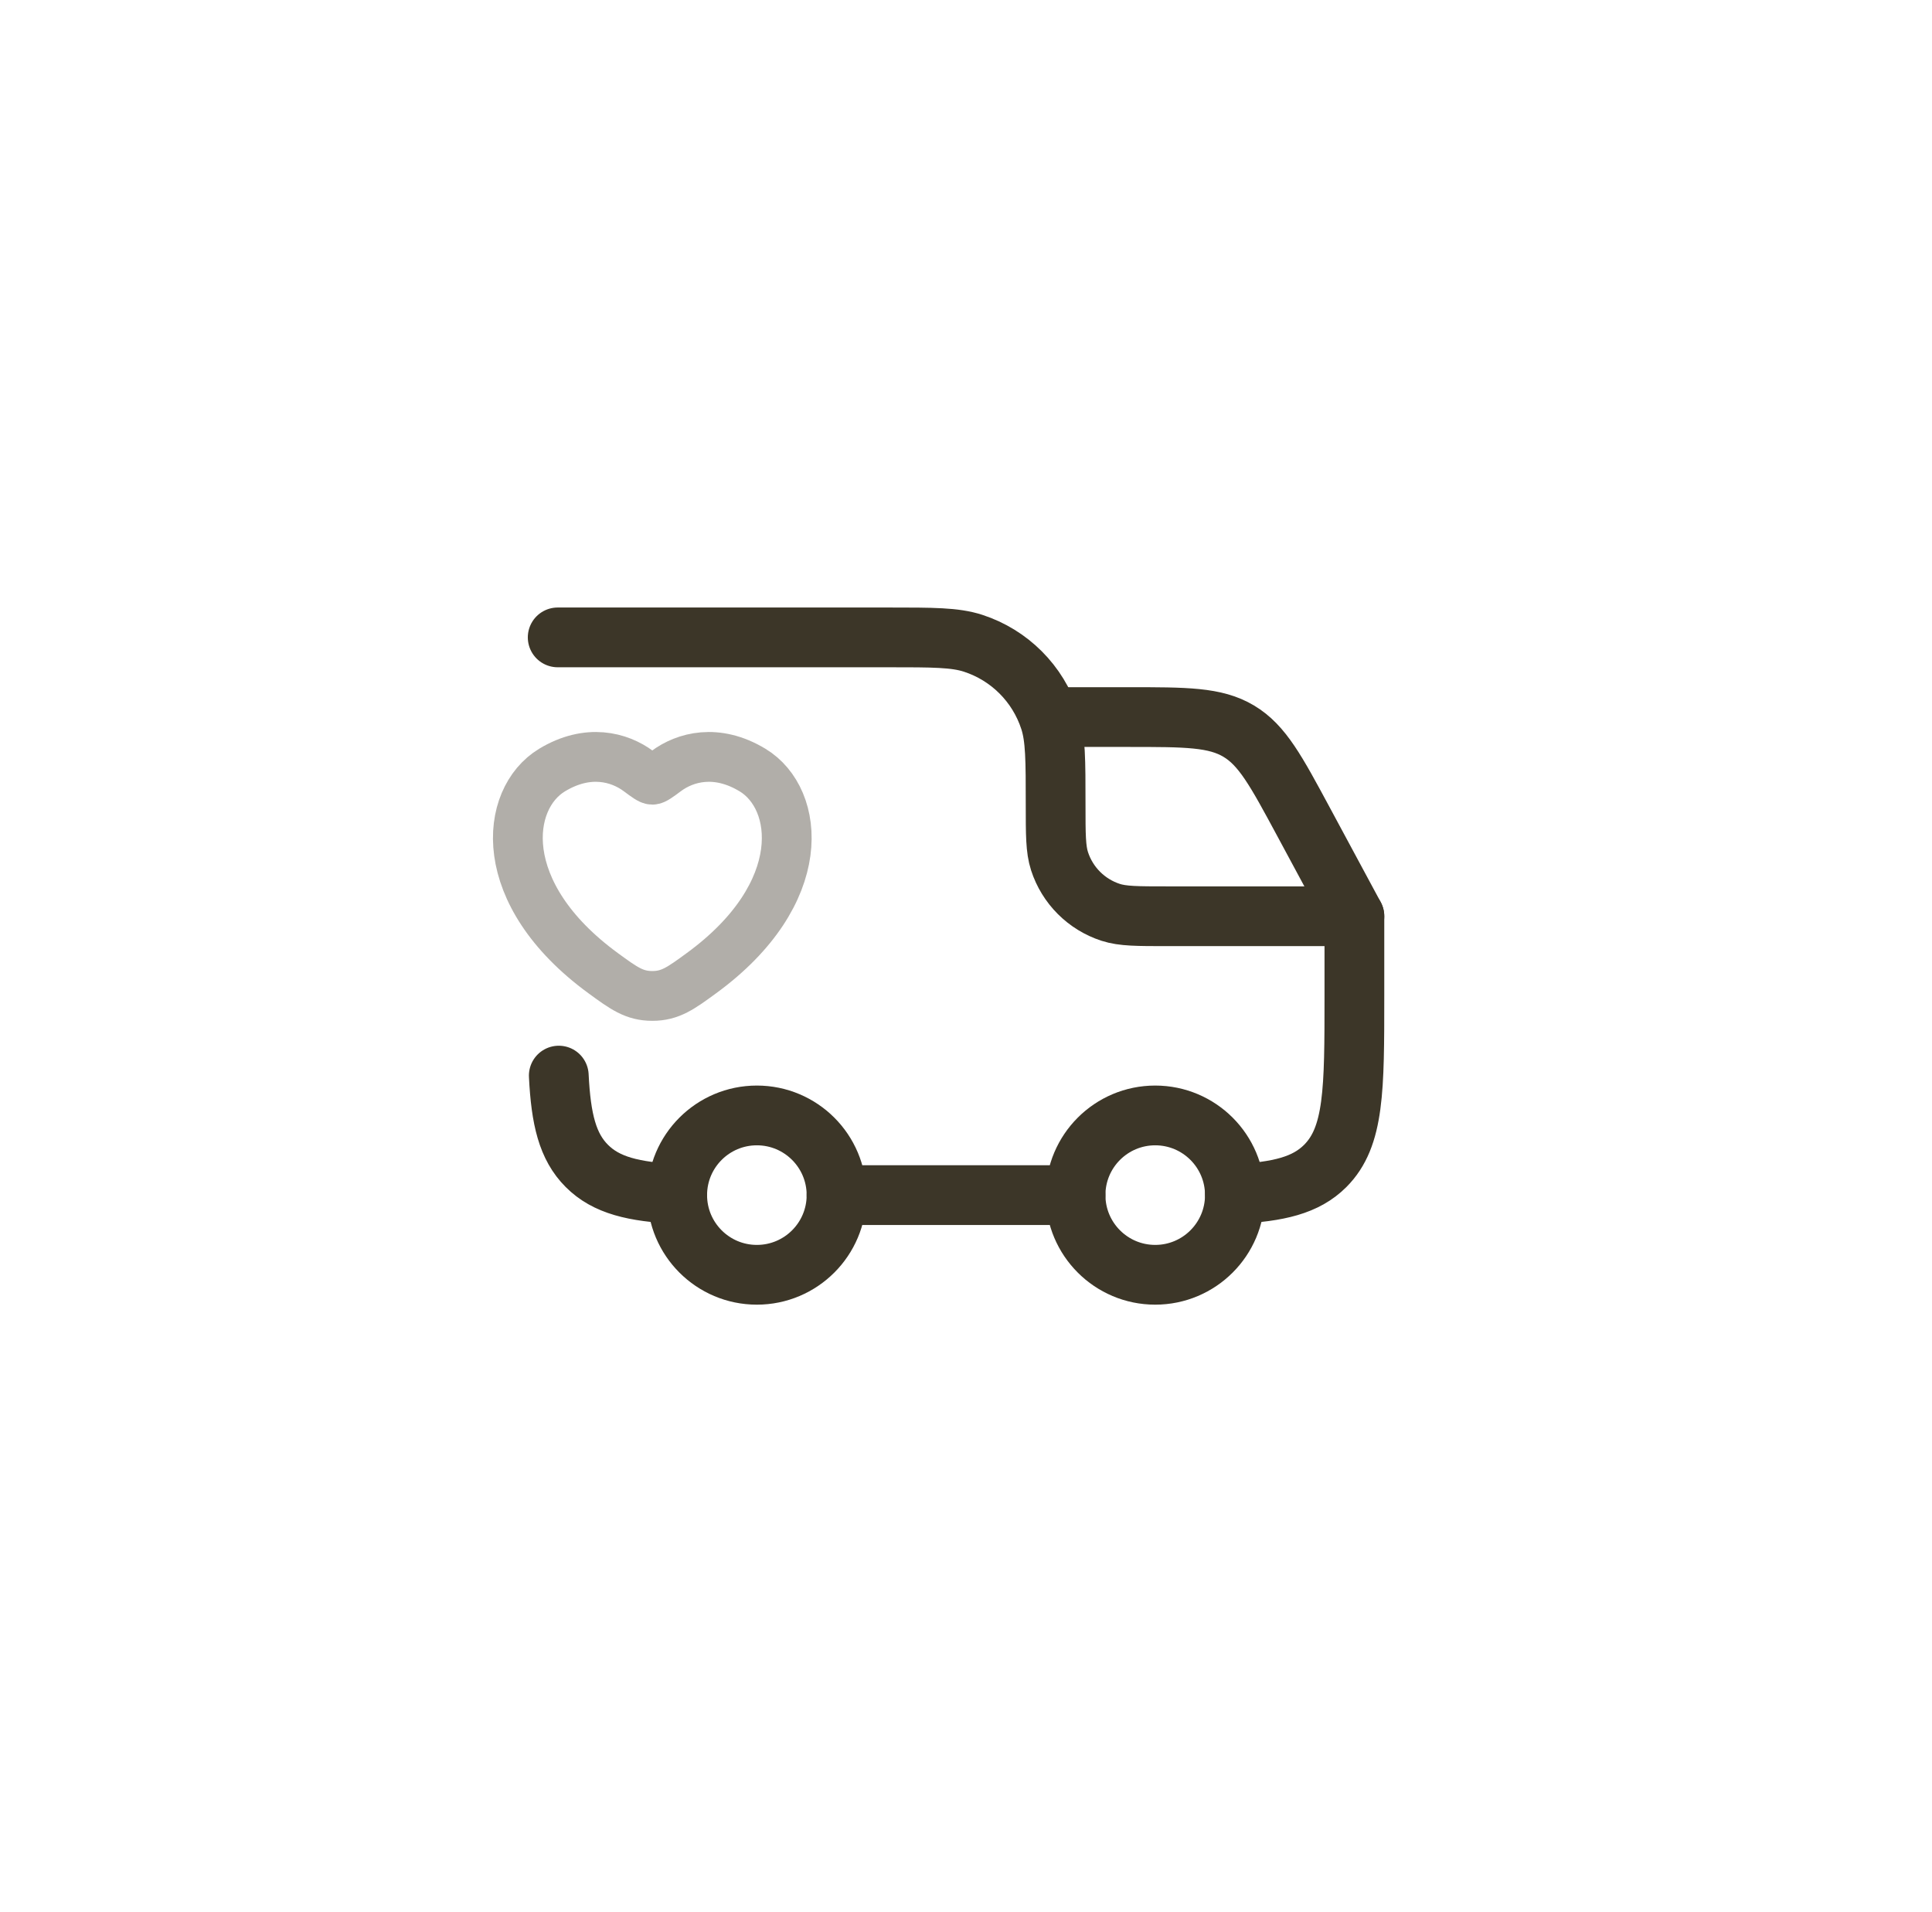 <svg width="97" height="96" viewBox="0 0 97 96" fill="none" xmlns="http://www.w3.org/2000/svg">
<path d="M58 64C60.209 64 62 62.209 62 60C62 57.791 60.209 56 58 56C55.791 56 54 57.791 54 60C54 62.209 55.791 64 58 64Z" stroke="#3C3628" stroke-width="3"/>
<path d="M38 64C40.209 64 42 62.209 42 60C42 57.791 40.209 56 38 56C35.791 56 34 57.791 34 60C34 62.209 35.791 64 38 64Z" stroke="#3C3628" stroke-width="3"/>
<path d="M34 59.945C31.807 59.836 30.438 59.509 29.465 58.536C28.491 57.562 28.164 56.193 28.055 54M42 60H54M62 59.945C64.193 59.836 65.562 59.509 66.536 58.536C68 57.071 68 54.714 68 50V46H58.6C57.111 46 56.366 46 55.764 45.804C54.546 45.409 53.591 44.454 53.196 43.236C53 42.633 53 41.889 53 40.4C53 38.166 53 37.05 52.706 36.146C52.113 34.319 50.681 32.887 48.854 32.294C47.95 32 46.834 32 44.6 32H28" stroke="#3C3628" stroke-width="3" stroke-linecap="round" stroke-linejoin="round"/>
<path opacity="0.4" d="M27.713 38.663C29.523 37.566 31.103 38.008 32.052 38.712C32.441 39.001 32.636 39.145 32.75 39.145C32.864 39.145 33.059 39.001 33.448 38.712C34.397 38.008 35.977 37.566 37.787 38.663C40.163 40.102 40.7 44.85 35.221 48.855C34.177 49.618 33.655 50 32.75 50C31.845 50 31.323 49.618 30.279 48.855C24.8 44.85 25.337 40.102 27.713 38.663Z" stroke="#3C3628" stroke-width="2.5" stroke-linecap="round"/>
<path d="M53 36H56.642C59.553 36 61.008 36 62.193 36.707C63.377 37.415 64.067 38.696 65.447 41.259L68 46" stroke="#3C3628" stroke-width="3" stroke-linecap="round" stroke-linejoin="round"/>
</svg>
